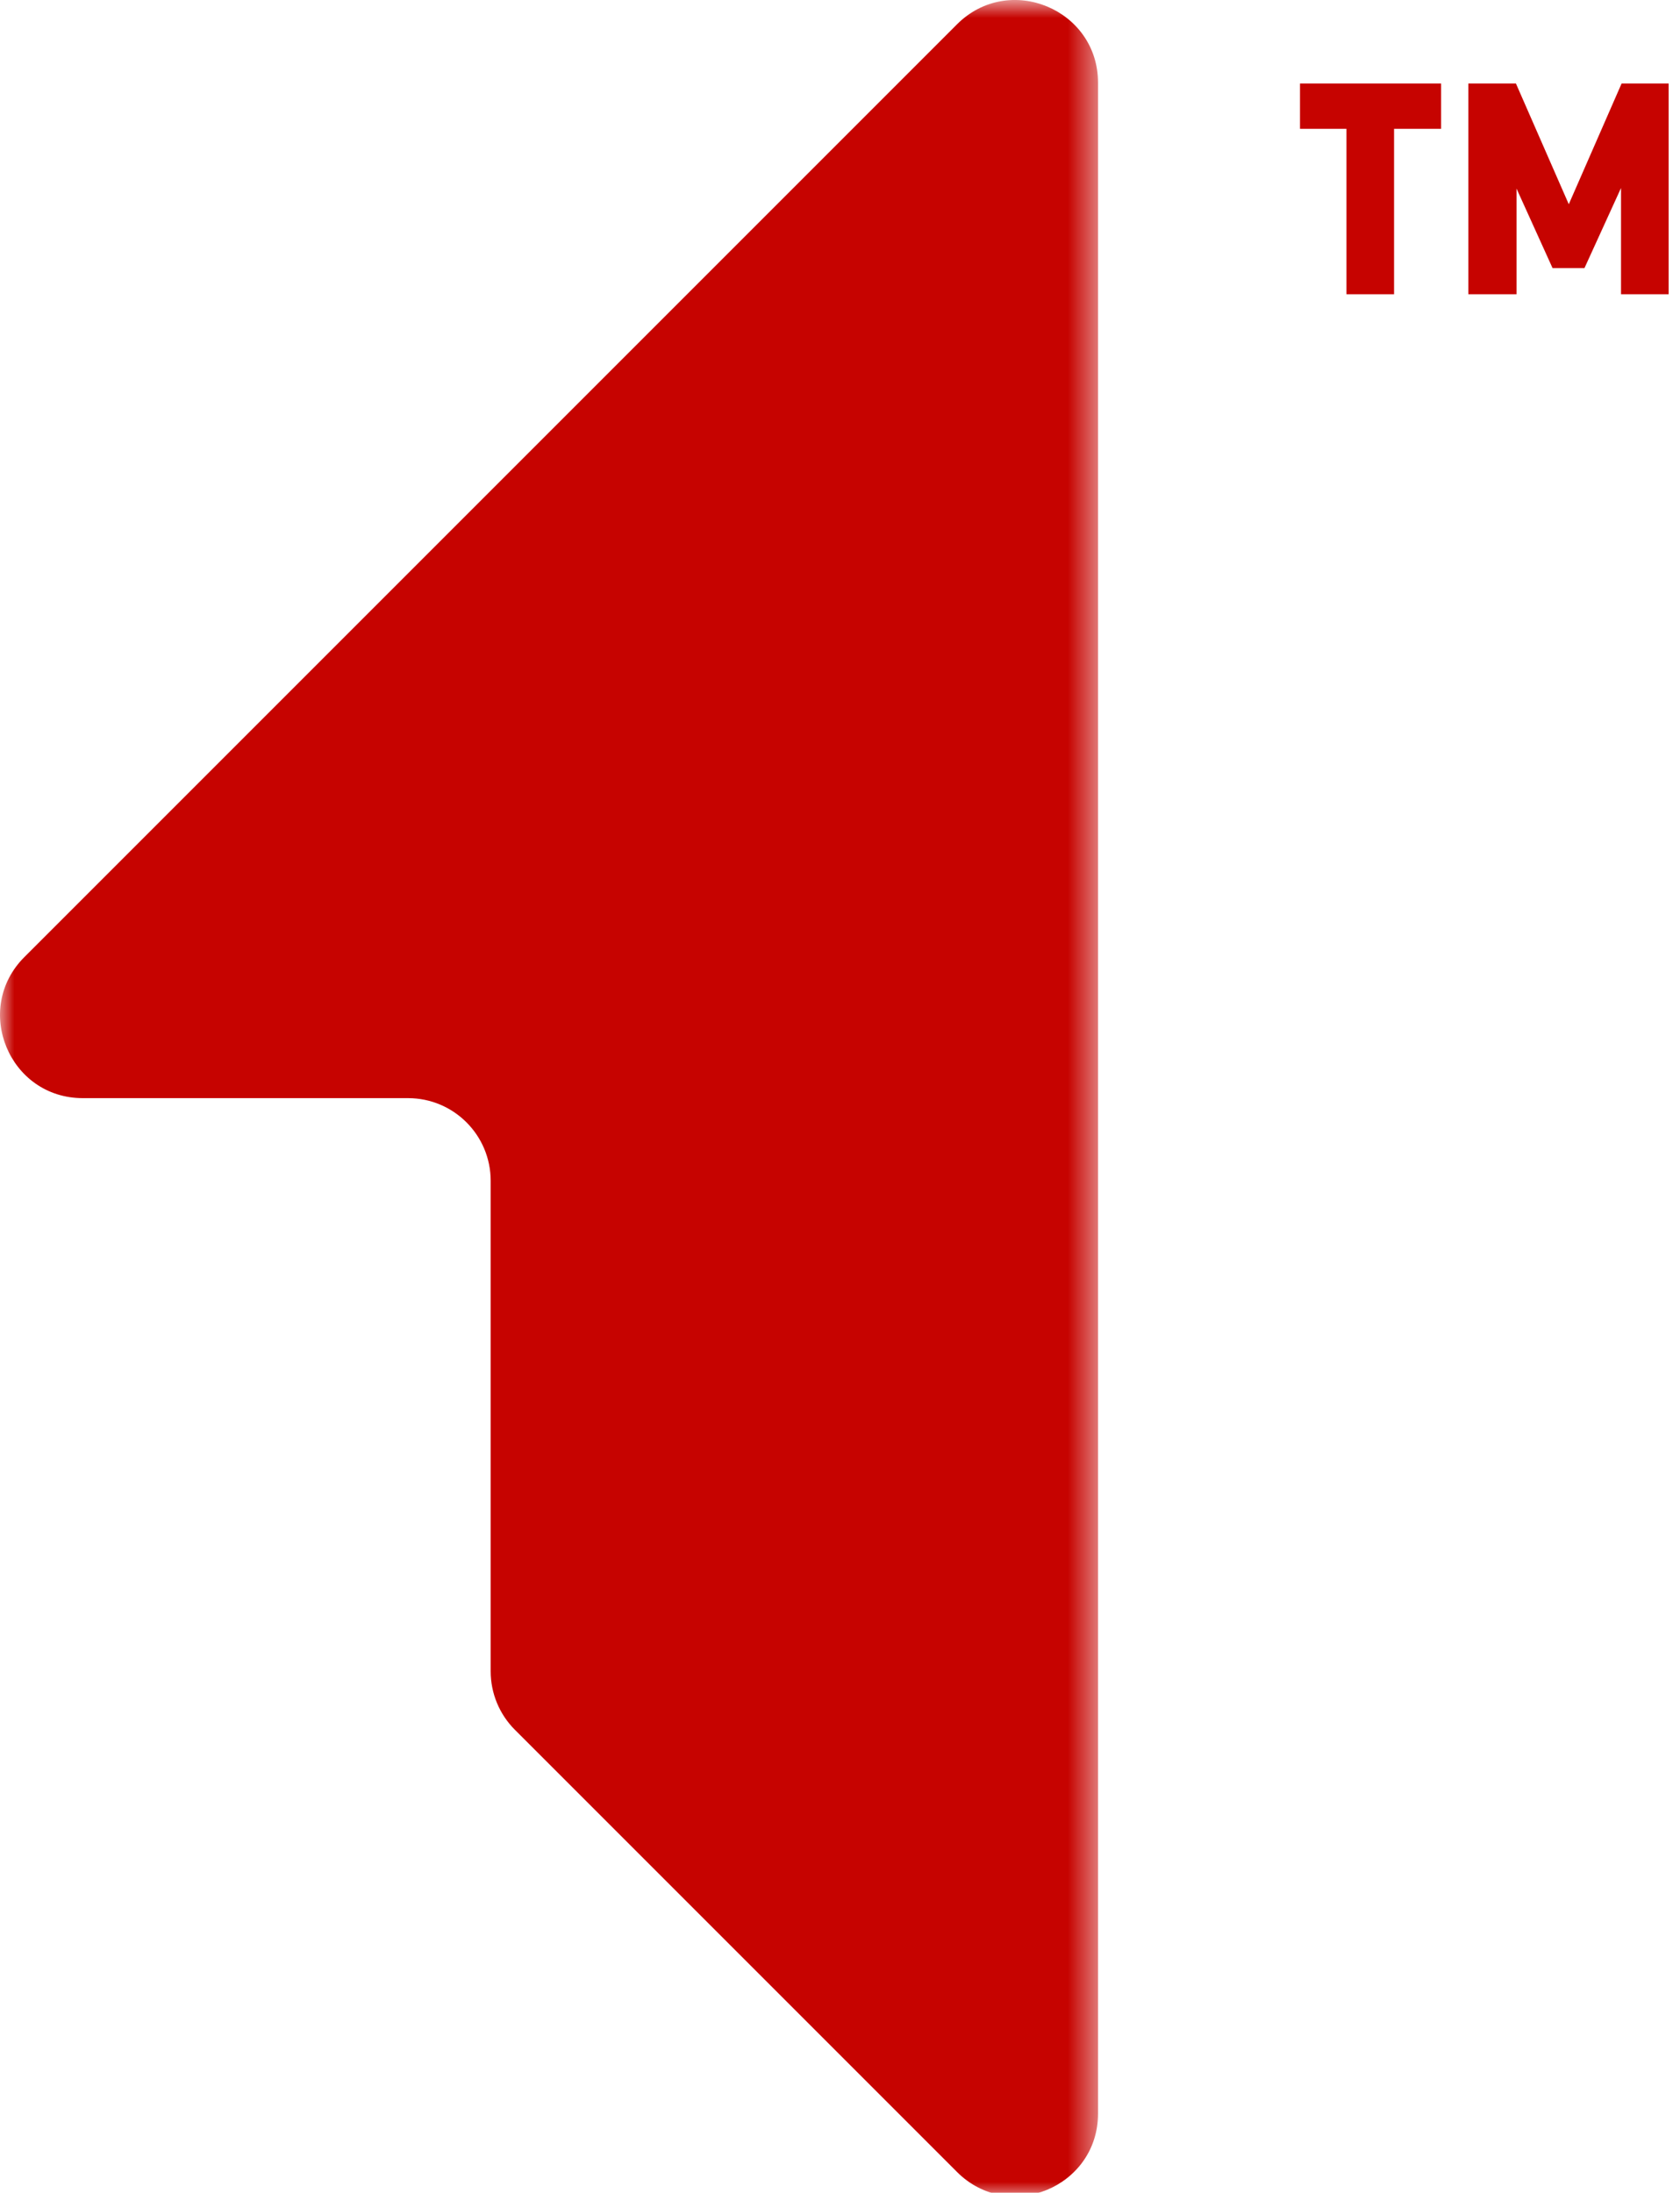 <?xml version="1.0" encoding="UTF-8"?> <svg xmlns="http://www.w3.org/2000/svg" xmlns:xlink="http://www.w3.org/1999/xlink" width="59px" height="77px" viewBox="0 0 59 77"> <!-- Generator: Sketch 50.2 (55047) - http://www.bohemiancoding.com/sketch --> <title>Artboard 1</title> <desc>Created with Sketch.</desc> <defs> <polygon id="path-1" points="0 0.877 38.562 0.877 38.562 78 0 78"></polygon> </defs> <g id="Artboard-1" stroke="none" stroke-width="1" fill="none" fill-rule="evenodd"> <g id="Group-3" transform="translate(0, -0.877)"> <mask id="mask-2" fill="white"> <use xlink:href="#path-1"></use> </mask> <g id="Clip-2"></g> <path d="M2.908,39.438 L14.33,39.438 C15.933,39.438 17.232,40.737 17.232,42.34 L17.232,59.566 C17.232,60.336 17.538,61.074 18.082,61.618 L33.608,77.144 C35.436,78.972 38.562,77.677 38.562,75.093 L38.562,3.784 C38.562,1.2 35.436,-0.096 33.608,1.732 L0.856,34.484 C-0.972,36.313 0.323,39.438 2.908,39.438" id="Fill-1" fill="#C60300" mask="url(#mask-2)"></path> </g> <path d="M53.259,6.622 L53.259,10.332 L51.567,10.332 L51.567,2.932 L53.238,2.932 L55.094,7.172 L56.949,2.932 L58.601,2.932 L58.601,10.332 L56.929,10.332 L56.929,6.601 L55.645,9.414 L54.524,9.414 L53.259,6.622 Z M50.61,4.523 L48.958,4.523 L48.958,10.332 L47.286,10.332 L47.286,4.523 L45.655,4.523 L45.655,2.932 L50.61,2.932 L50.61,4.523 Z" id="Fill-4" fill="#C60300"></path> </g> </svg> 